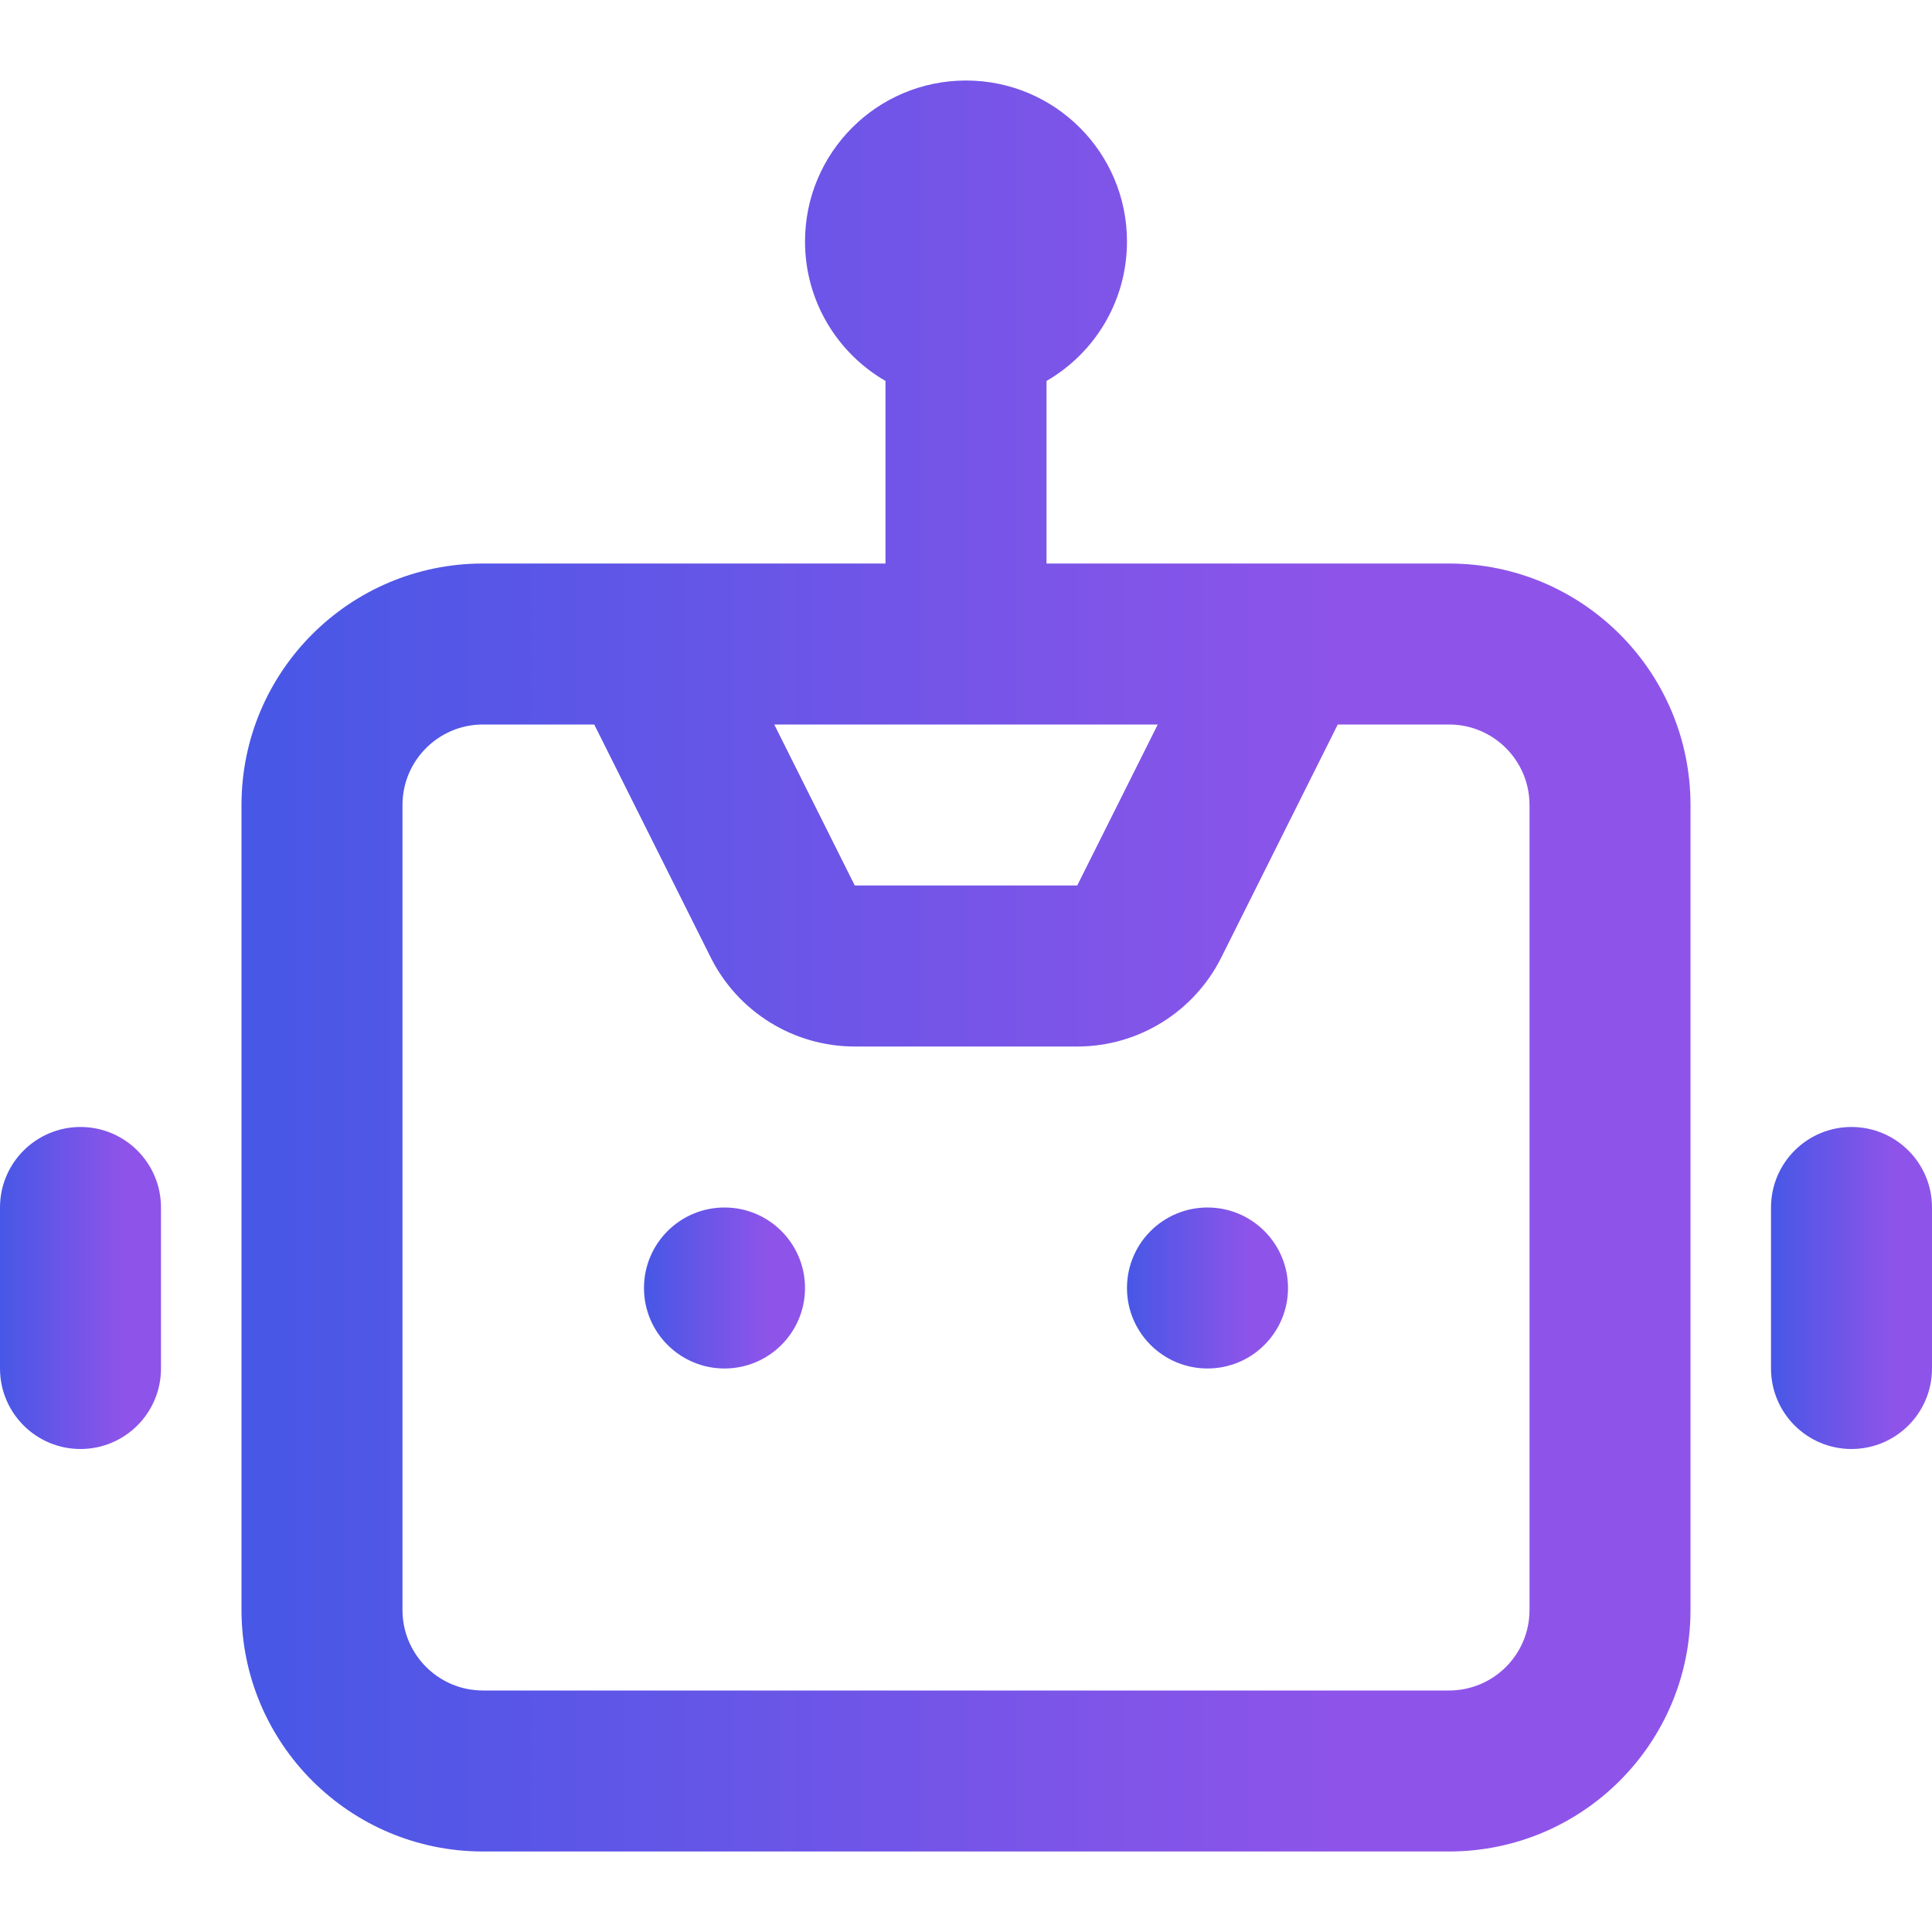 <svg width="40" height="40" viewBox="0 0 40 40" fill="none" xmlns="http://www.w3.org/2000/svg">
<path d="M15 25C14.079 25 13.333 25.746 13.333 26.667C13.333 27.587 14.079 28.333 15 28.333C15.921 28.333 16.667 27.587 16.667 26.667C16.667 25.746 15.921 25 15 25Z" fill="url(#paint0_linear_1_1840)"/>
<path d="M23.333 26.667C23.333 25.746 24.079 25 25 25C25.921 25 26.667 25.746 26.667 26.667C26.667 27.587 25.921 28.333 25 28.333C24.079 28.333 23.333 27.587 23.333 26.667Z" fill="url(#paint1_linear_1_1840)"/>
<path fill-rule="evenodd" clip-rule="evenodd" d="M20 1.667C18.159 1.667 16.667 3.159 16.667 5C16.667 6.234 17.337 7.311 18.333 7.887V11.667H10C7.239 11.667 5 13.905 5 16.667V33.333C5 36.095 7.239 38.333 10 38.333H30C32.761 38.333 35 36.095 35 33.333V16.667C35 13.905 32.761 11.667 30 11.667H21.667V7.887C22.663 7.311 23.333 6.234 23.333 5C23.333 3.159 21.841 1.667 20 1.667ZM8.333 16.667C8.333 15.746 9.08 15 10 15H12.303L14.715 19.824C15.28 20.953 16.434 21.667 17.697 21.667H22.303C23.566 21.667 24.72 20.953 25.285 19.824L27.697 15H30C30.921 15 31.667 15.746 31.667 16.667V33.333C31.667 34.254 30.921 35 30 35H10C9.08 35 8.333 34.254 8.333 33.333V16.667ZM22.303 18.333L23.97 15H16.03L17.697 18.333H22.303Z" fill="url(#paint2_linear_1_1840)"/>
<path d="M1.667 23.333C0.746 23.333 0 24.079 0 25V28.333C0 29.254 0.746 30 1.667 30C2.587 30 3.333 29.254 3.333 28.333V25C3.333 24.079 2.587 23.333 1.667 23.333Z" fill="url(#paint3_linear_1_1840)"/>
<path d="M36.667 25C36.667 24.079 37.413 23.333 38.333 23.333C39.254 23.333 40 24.079 40 25V28.333C40 29.254 39.254 30 38.333 30C37.413 30 36.667 29.254 36.667 28.333V25Z" fill="url(#paint4_linear_1_1840)"/>
<defs>
<linearGradient id="paint0_linear_1_1840" x1="13.333" y1="26.667" x2="16.667" y2="26.667" gradientUnits="userSpaceOnUse">
<stop stop-color="#4757E6"/>
<stop offset="0.765" stop-color="#8E54E9"/>
</linearGradient>
<linearGradient id="paint1_linear_1_1840" x1="23.333" y1="26.667" x2="26.667" y2="26.667" gradientUnits="userSpaceOnUse">
<stop stop-color="#4757E6"/>
<stop offset="0.765" stop-color="#8E54E9"/>
</linearGradient>
<linearGradient id="paint2_linear_1_1840" x1="5" y1="20" x2="35" y2="20" gradientUnits="userSpaceOnUse">
<stop stop-color="#4757E6"/>
<stop offset="0.765" stop-color="#8E54E9"/>
</linearGradient>
<linearGradient id="paint3_linear_1_1840" x1="-2.48353e-08" y1="26.667" x2="3.333" y2="26.667" gradientUnits="userSpaceOnUse">
<stop stop-color="#4757E6"/>
<stop offset="0.765" stop-color="#8E54E9"/>
</linearGradient>
<linearGradient id="paint4_linear_1_1840" x1="36.667" y1="26.667" x2="40" y2="26.667" gradientUnits="userSpaceOnUse">
<stop stop-color="#4757E6"/>
<stop offset="0.765" stop-color="#8E54E9"/>
</linearGradient>
</defs>
</svg>
